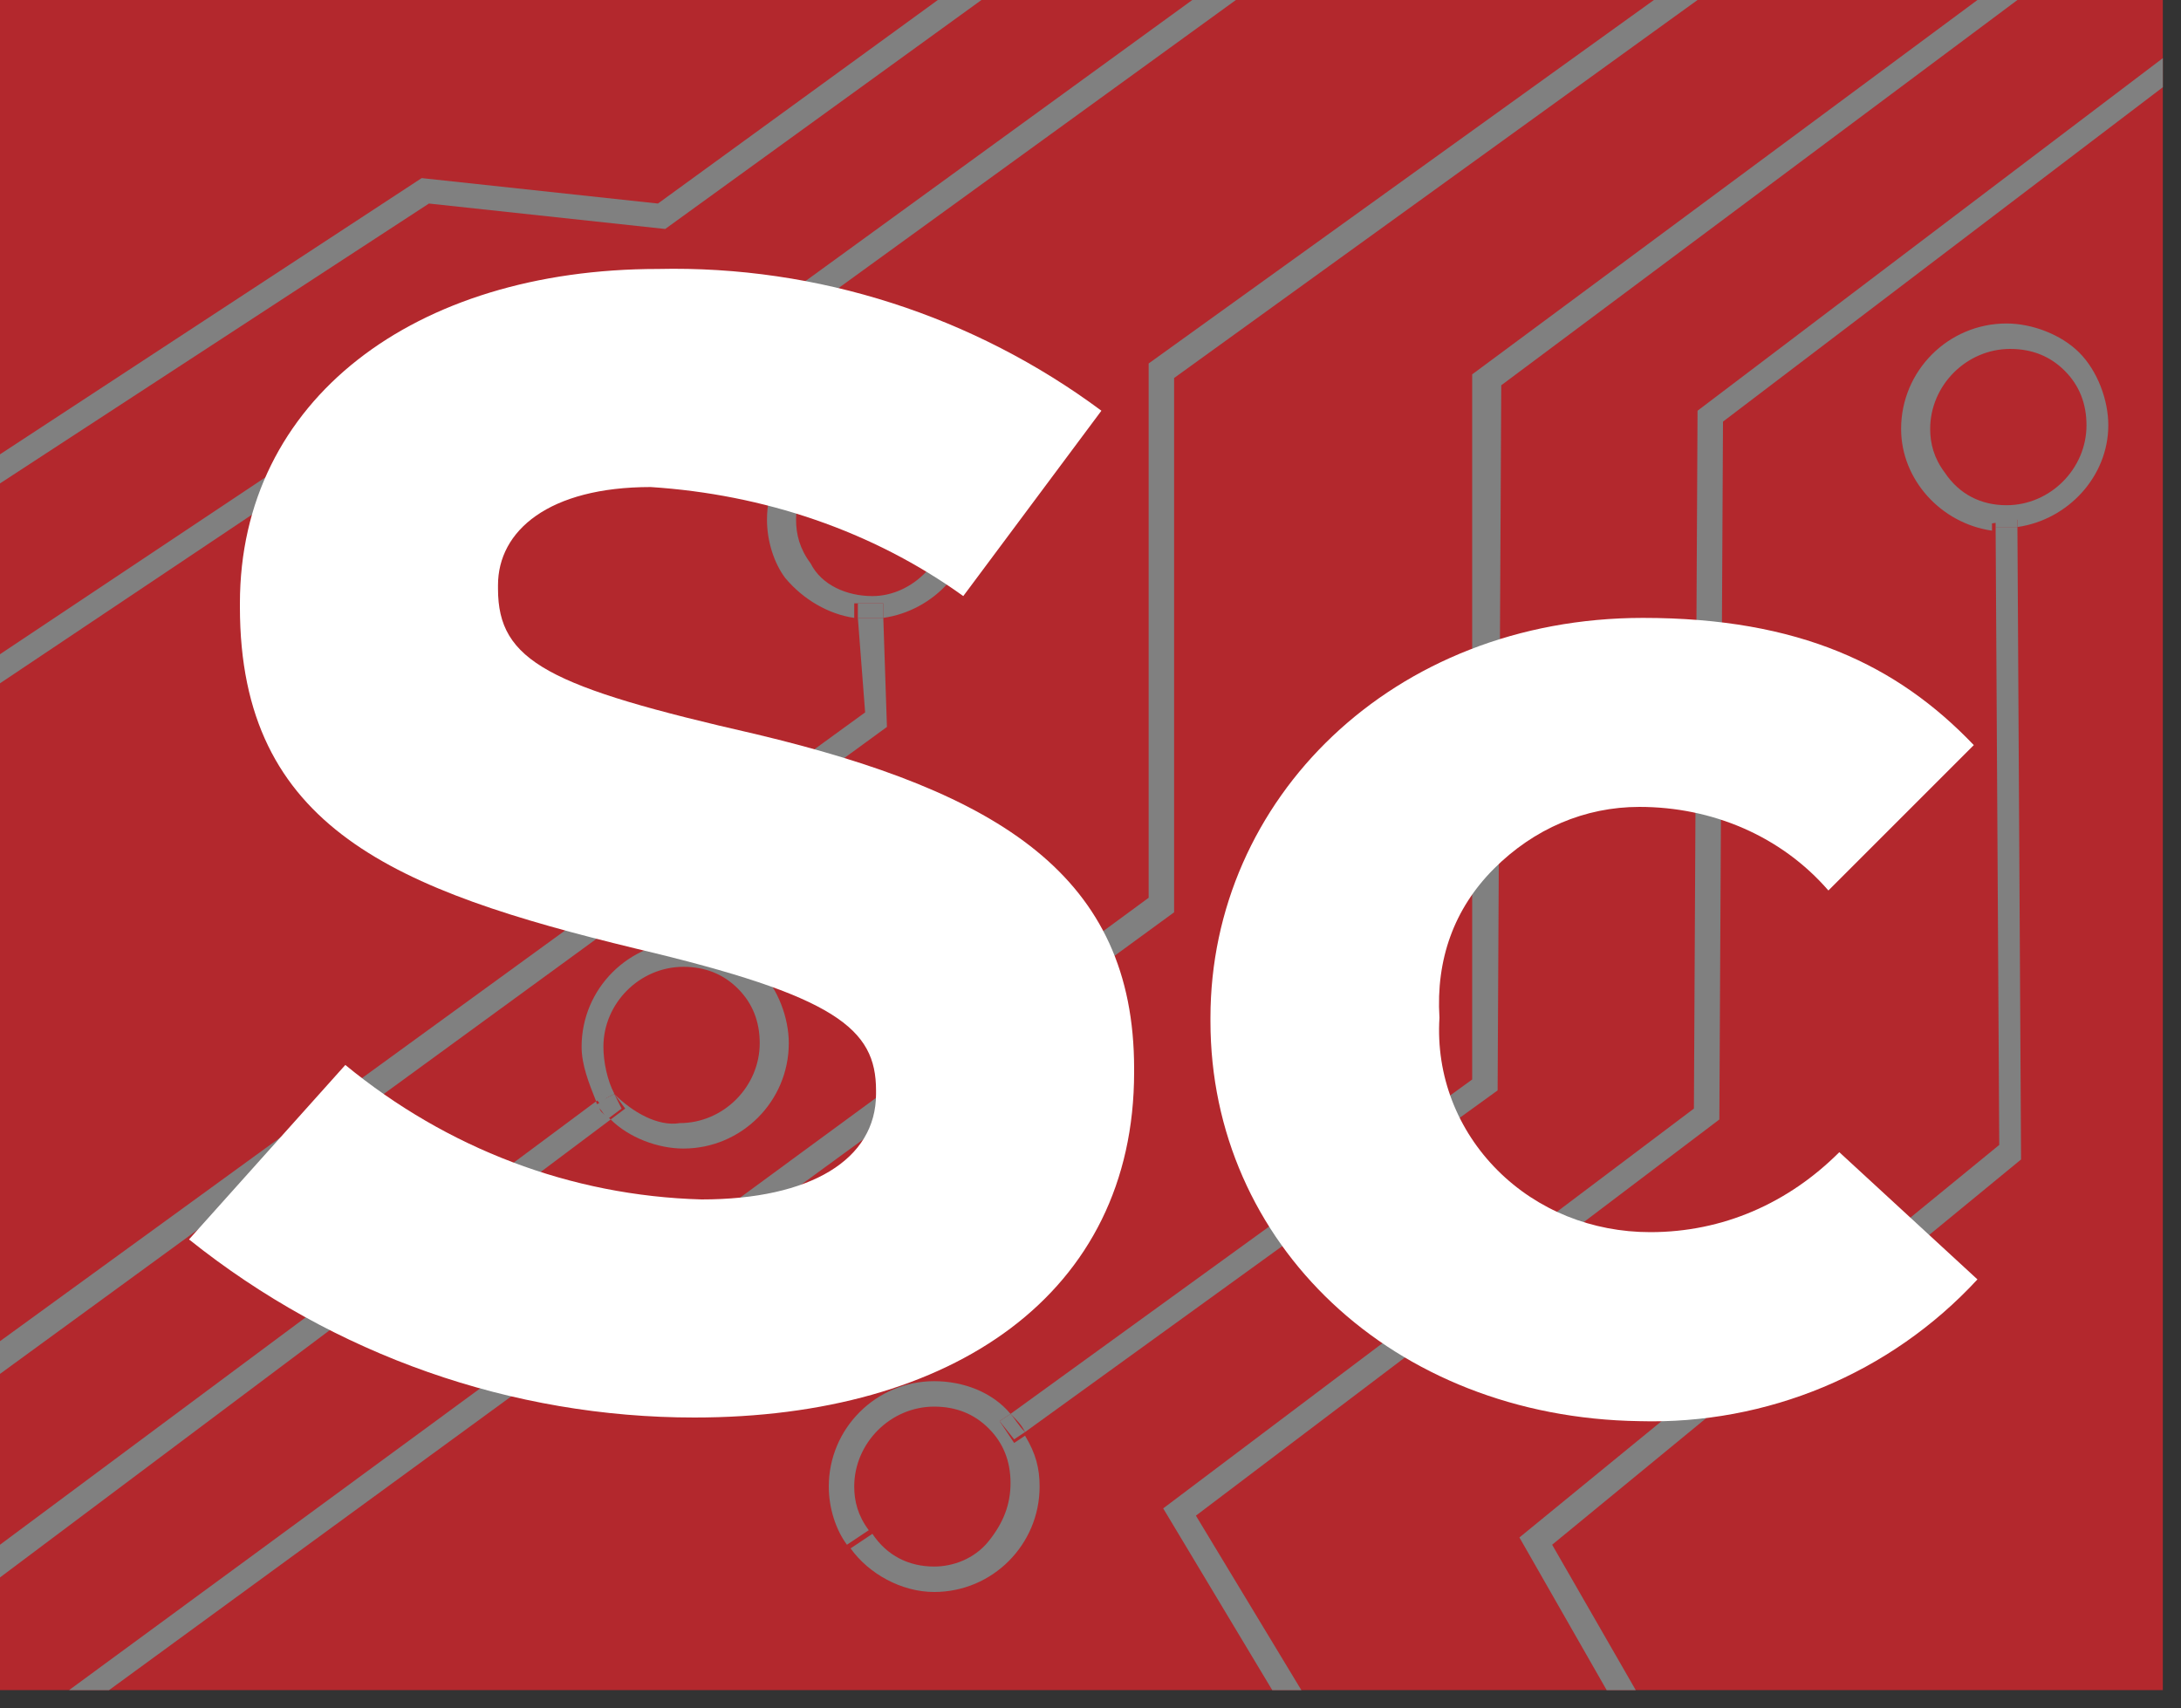 <?xml version="1.0" encoding="utf-8"?>
<!-- Generator: Adobe Illustrator 22.1.0, SVG Export Plug-In . SVG Version: 6.00 Build 0)  -->
<svg version="1.1" id="Layer_1" xmlns="http://www.w3.org/2000/svg" xmlns:xlink="http://www.w3.org/1999/xlink" x="0px" y="0px"
	 viewBox="0 0 60 47" style="enable-background:new 0 0 60 47;" xml:space="preserve">
<rect x="0" y="0" width="60" height="47" fill="#333333" stroke="none"/>
<style type="text/css">
	.st0{fill:#B3282D;}
	.st1{fill:none;}
	.st2{fill:#808080;}
	.st3{fill:#FFFFFF;}
</style>
<g id="Layer_1-2">
	<rect id="Rectangle-path" class="st0" width="59.5" height="46.5"/>
	<path id="Shape" class="st1" d="M18.7,30.9c1.2,0,2.2-1,2.2-2.2c0-0.6-0.2-1.1-0.6-1.5c-0.4-0.4-1-0.6-1.5-0.6
		c-1.2,0-2.2,1-2.2,2.2c0,0.6,0.2,1.1,0.6,1.5C17.6,30.7,18.2,30.9,18.7,30.9L18.7,30.9z"/>
	<path id="Shape_1_" class="st1" d="M46.6,30.5l0.1-19.2l12.9-9.7V0h-4L41.2,10.6L41.1,30l-13,9.4c0.2,0.4,0.4,0.9,0.4,1.4
		c0,1.6-1.3,2.9-2.9,2.9c-0.7,0-1.5-0.3-2-0.8c-0.5-0.5-0.8-1.2-0.8-2c0-1.2,0.7-2.2,1.8-2.7c1.1-0.4,2.3-0.2,3.2,0.7l12.7-9.2
		l0.1-19.4L54.4,0h-7.7L32.3,10.4v14.7L3,46.5h32l-3-4.9L46.6,30.5z"/>
	<path id="Shape_2_" class="st1" d="M25.6,43c1.2,0,2.2-1,2.2-2.2c0-0.6-0.2-1.1-0.6-1.5c-0.4-0.4-1-0.6-1.5-0.6
		c-1.2,0-2.2,1-2.2,2.2c0,0.6,0.2,1.1,0.6,1.5S25.1,43,25.6,43z"/>
	<path id="Shape_3_" class="st1" d="M59.5,2.4l-12.2,9.2l-0.1,19.2L32.9,41.7l2.9,4.7h8.4l-2.4-4.2L55,31.5l-0.1-17
		c-1.4-0.2-2.5-1.4-2.5-2.8c0-1.6,1.3-2.9,2.9-2.9c0.7,0,1.5,0.3,2,0.8c0.5,0.5,0.8,1.2,0.8,2c0,1.4-1.1,2.7-2.5,2.8l0.1,17.3
		l-13,10.6l2.3,4h14.5V2.4z"/>
	<path id="Shape_4_" class="st1" d="M56.5,13.4c0.6-0.4,0.9-1.1,0.9-1.8c0-0.6-0.2-1.1-0.6-1.5c-0.4-0.4-1-0.6-1.5-0.6
		c-0.6,0-1.2,0.2-1.6,0.6c-0.4,0.4-0.7,1-0.7,1.6c0,0.4,0.1,0.9,0.4,1.2l-0.3,0.2l0.3-0.2c0.4,0.6,1.1,0.9,1.7,0.9
		C55.6,13.9,56.1,13.7,56.5,13.4z"/>
	<polygon id="Shape_5_" class="st1" points="18.1,5.6 25.8,0 0,0 0,12.5 11.6,4.9 	"/>
	<path id="Shape_6_" class="st1" d="M31.6,10L45.5,0H34L18,11.6l-6.1-0.6L0,18.8v18.1l23.8-17.2L23.6,17c-0.8-0.1-1.5-0.5-1.9-1.1
		l0.3-0.2l-0.3,0.2c-0.3-0.5-0.5-1.1-0.5-1.6c0-1.6,1.3-2.8,2.9-2.8c0.7,0,1.5,0.3,2,0.8c0.5,0.5,0.8,1.2,0.8,2
		c0,1.4-1.1,2.6-2.5,2.8l0.2,3L0,37.8v4.8l16.4-12.2c-0.3-0.4-0.4-1-0.4-1.5c0-1.6,1.3-2.9,2.9-2.9c0.7,0,1.5,0.3,2,0.8
		c0.5,0.5,0.8,1.2,0.8,2c0,1.6-1.3,2.9-2.9,2.9c-0.7,0-1.5-0.3-2-0.8L0,43.4v3.1h1.9l29.7-21.7L31.6,10z"/>
	<path id="Shape_7_" class="st1" d="M25.2,16c0.6-0.4,0.9-1.1,0.9-1.8c0-0.6-0.2-1.1-0.6-1.5c-0.4-0.4-1-0.6-1.5-0.6
		c-1.2,0-2.2,1-2.2,2.2c0,0.4,0.1,0.9,0.4,1.2l0,0c0.4,0.6,1.1,0.9,1.8,0.9C24.4,16.4,24.9,16.3,25.2,16L25.2,16z"/>
	<polygon id="Shape_8_" class="st1" points="17.8,10.9 32.8,0 27,0 18.3,6.3 11.8,5.6 0,13.3 0,18 11.7,10.2 	"/>
	<polygon id="Shape_9_" class="st2" points="32.3,10.4 46.7,0 45.5,0 31.6,10 31.6,24.7 1.9,46.5 3,46.5 32.3,25.1 	"/>
	<path id="Shape_10_" class="st2" d="M40.5,29.7l-12.7,9.2c0.2,0.2,0.3,0.3,0.4,0.5l13-9.4l0.1-19.4L55.5,0h-1.1L40.5,10.3
		L40.5,29.7z"/>
	<polygon id="Shape_11_" class="st2" points="18,11.6 34,0 32.8,0 17.8,10.9 11.7,10.2 0,18 0,18.8 11.8,10.9 	"/>
	<polygon id="Shape_12_" class="st2" points="24.3,17 24,17 23.6,17 23.8,19.6 0,36.9 0,37.8 24.4,20 	"/>
	<path id="Shape_13_" class="st2" d="M24.3,16.6V17c1.4-0.2,2.5-1.4,2.5-2.8c0-1.5-1.3-2.8-2.8-2.8c-1.6,0-2.9,1.3-2.9,2.9
		c0,0.6,0.2,1.2,0.5,1.6l0.3-0.2l-0.3,0.2c0.5,0.6,1.2,1,1.9,1.1v-0.4H24.3z M22.3,15.5L22.3,15.5c-0.3-0.4-0.4-0.8-0.4-1.2
		c0-1.2,1-2.2,2.1-2.2c0.6,0,1.1,0.2,1.5,0.6c0.4,0.4,0.6,0.9,0.6,1.5c0,1.2-1,2.2-2.1,2.2C23.3,16.4,22.6,16.1,22.3,15.5L22.3,15.5
		z"/>
	<polygon id="Shape_14_" class="st2" points="24.3,17 24.3,16.6 23.6,16.6 23.6,17 24,17 	"/>
	<path id="Shape_15_" class="st2" d="M27.5,39.1l0.3-0.2c-0.5-0.6-1.3-0.9-2.1-0.9c-1.6,0-2.9,1.3-2.9,2.9c0,0.6,0.2,1.2,0.5,1.6
		l0.3-0.2l0.3-0.2c-0.3-0.4-0.4-0.8-0.4-1.2c0-1.2,1-2.2,2.2-2.2c0.6,0,1.1,0.2,1.5,0.6c0.4,0.4,0.6,0.9,0.6,1.5
		c0,0.6-0.2,1.1-0.6,1.6s-1,0.7-1.5,0.7c-0.7,0-1.3-0.3-1.7-0.9l-0.3,0.2l-0.3,0.2c0.5,0.7,1.4,1.2,2.3,1.2c1.6,0,2.9-1.3,2.9-2.9
		c0-0.5-0.1-0.9-0.4-1.4l-0.3,0.2L27.5,39.1z"/>
	<path id="Shape_16_" class="st2" d="M27.8,38.9l-0.3,0.2l0.4,0.5l0.3-0.2C28,39.2,27.9,39,27.8,38.9L27.8,38.9z"/>
	<polygon id="Shape_17_" class="st2" points="18.3,6.3 27,0 25.8,0 18.1,5.6 11.6,4.9 0,12.5 0,13.3 11.8,5.6 	"/>
	<polygon id="Shape_18_" class="st2" points="47.3,30.8 47.4,11.6 59.5,2.4 59.5,1.6 46.7,11.3 46.6,30.5 32,41.5 35,46.5 
		35.8,46.5 32.9,41.7 	"/>
	<polygon id="Shape_19_" class="st2" points="55.6,31.9 55.5,14.5 55.2,14.5 54.9,14.5 55,31.5 41.8,42.3 44.2,46.5 45,46.5 
		42.7,42.5 	"/>
	<path id="Shape_20_" class="st2" d="M55.5,14.3v0.2c1.4-0.2,2.5-1.4,2.5-2.8c0-0.7-0.3-1.5-0.8-2c-0.5-0.5-1.3-0.8-2-0.8
		c-1.6,0-2.9,1.3-2.9,2.9c0,1.4,1.1,2.6,2.5,2.8v-0.2L55.5,14.3z M53.5,13l-0.3,0.2L53.5,13c-0.3-0.4-0.4-0.8-0.4-1.2
		c0-1.2,1-2.2,2.2-2.2c0.6,0,1.1,0.2,1.5,0.6c0.4,0.4,0.6,0.9,0.6,1.5c0,1.2-1,2.2-2.2,2.2C54.5,13.9,53.9,13.6,53.5,13L53.5,13z"/>
	<polygon id="Shape_21_" class="st2" points="55.5,14.5 55.5,14.3 54.9,14.3 54.9,14.5 55.2,14.5 	"/>
	<path id="Shape_22_" class="st2" d="M16.5,30.5c0-0.1-0.1-0.1-0.1-0.2L0,42.5v0.9l16.8-12.6C16.7,30.7,16.5,30.6,16.5,30.5z"/>
	<path id="Shape_23_" class="st2" d="M16.9,30.1L16.9,30.1c-0.2-0.4-0.3-0.9-0.3-1.3c0-1.2,1-2.2,2.2-2.2c0.6,0,1.1,0.2,1.5,0.6
		c0.4,0.4,0.6,0.9,0.6,1.5c0,1.2-1,2.2-2.2,2.2C18.1,31,17.4,30.6,16.9,30.1L16.9,30.1l0.3,0.4l-0.4,0.3c0.5,0.5,1.3,0.8,2,0.8
		c1.6,0,2.9-1.3,2.9-2.9c0-0.7-0.3-1.5-0.8-2c-0.5-0.5-1.3-0.8-2-0.8c-1.6,0-2.9,1.3-2.9,2.9c0,0.5,0.2,1,0.4,1.5l0.4-0.3L16.9,30.1
		z"/>
	<path id="Shape_24_" class="st2" d="M16.9,30.1l-0.2,0.1l-0.3,0.2c0.1,0.1,0.2,0.2,0.3,0.4l0.4-0.3L16.9,30.1z"/>
	<path id="Shape_25_" class="st2" d="M16.7,30.2l0.2-0.1l-0.1-0.2l-0.4,0.3c0,0.1,0.1,0.1,0.1,0.2L16.7,30.2z"/>
	<path id="Shape_26_" class="st3" d="M5.2,34.1l4.3-4.8c2.8,2.3,6.2,3.6,9.8,3.7c3,0,4.8-1.1,4.8-2.9v-0.1c0-1.7-1.1-2.6-6.6-3.9
		c-6.6-1.6-10.9-3.3-10.9-9.4v-0.1c0-5.6,4.8-9.2,11.5-9.2c4.4-0.1,8.7,1.3,12.2,3.9l-3.8,5.1c-2.5-1.8-5.5-2.8-8.6-3
		c-2.8,0-4.2,1.2-4.2,2.7v0.1c0,2,1.4,2.7,7.1,4c6.7,1.6,10.4,3.9,10.4,9.2v0.1c0,6.1-5,9.5-12.1,9.5C14.1,39,9.2,37.3,5.2,34.1
		L5.2,34.1z"/>
	<path id="Shape_27_" class="st3" d="M33.3,28.1V28c0-6,5-11,11.9-11c4.3,0,7,1.3,9.1,3.5l-4,4c-1.3-1.5-3.2-2.3-5.2-2.3
		c-1.5,0-2.9,0.6-4,1.7s-1.6,2.5-1.5,4.1V28c-0.1,1.6,0.5,3.1,1.6,4.2c1.1,1.1,2.6,1.7,4.2,1.7c2,0,3.8-0.8,5.2-2.2l3.8,3.5
		c-2.4,2.6-5.8,4-9.3,3.9C38.3,39,33.3,34.2,33.3,28.1z"/>
</g>
</svg>
